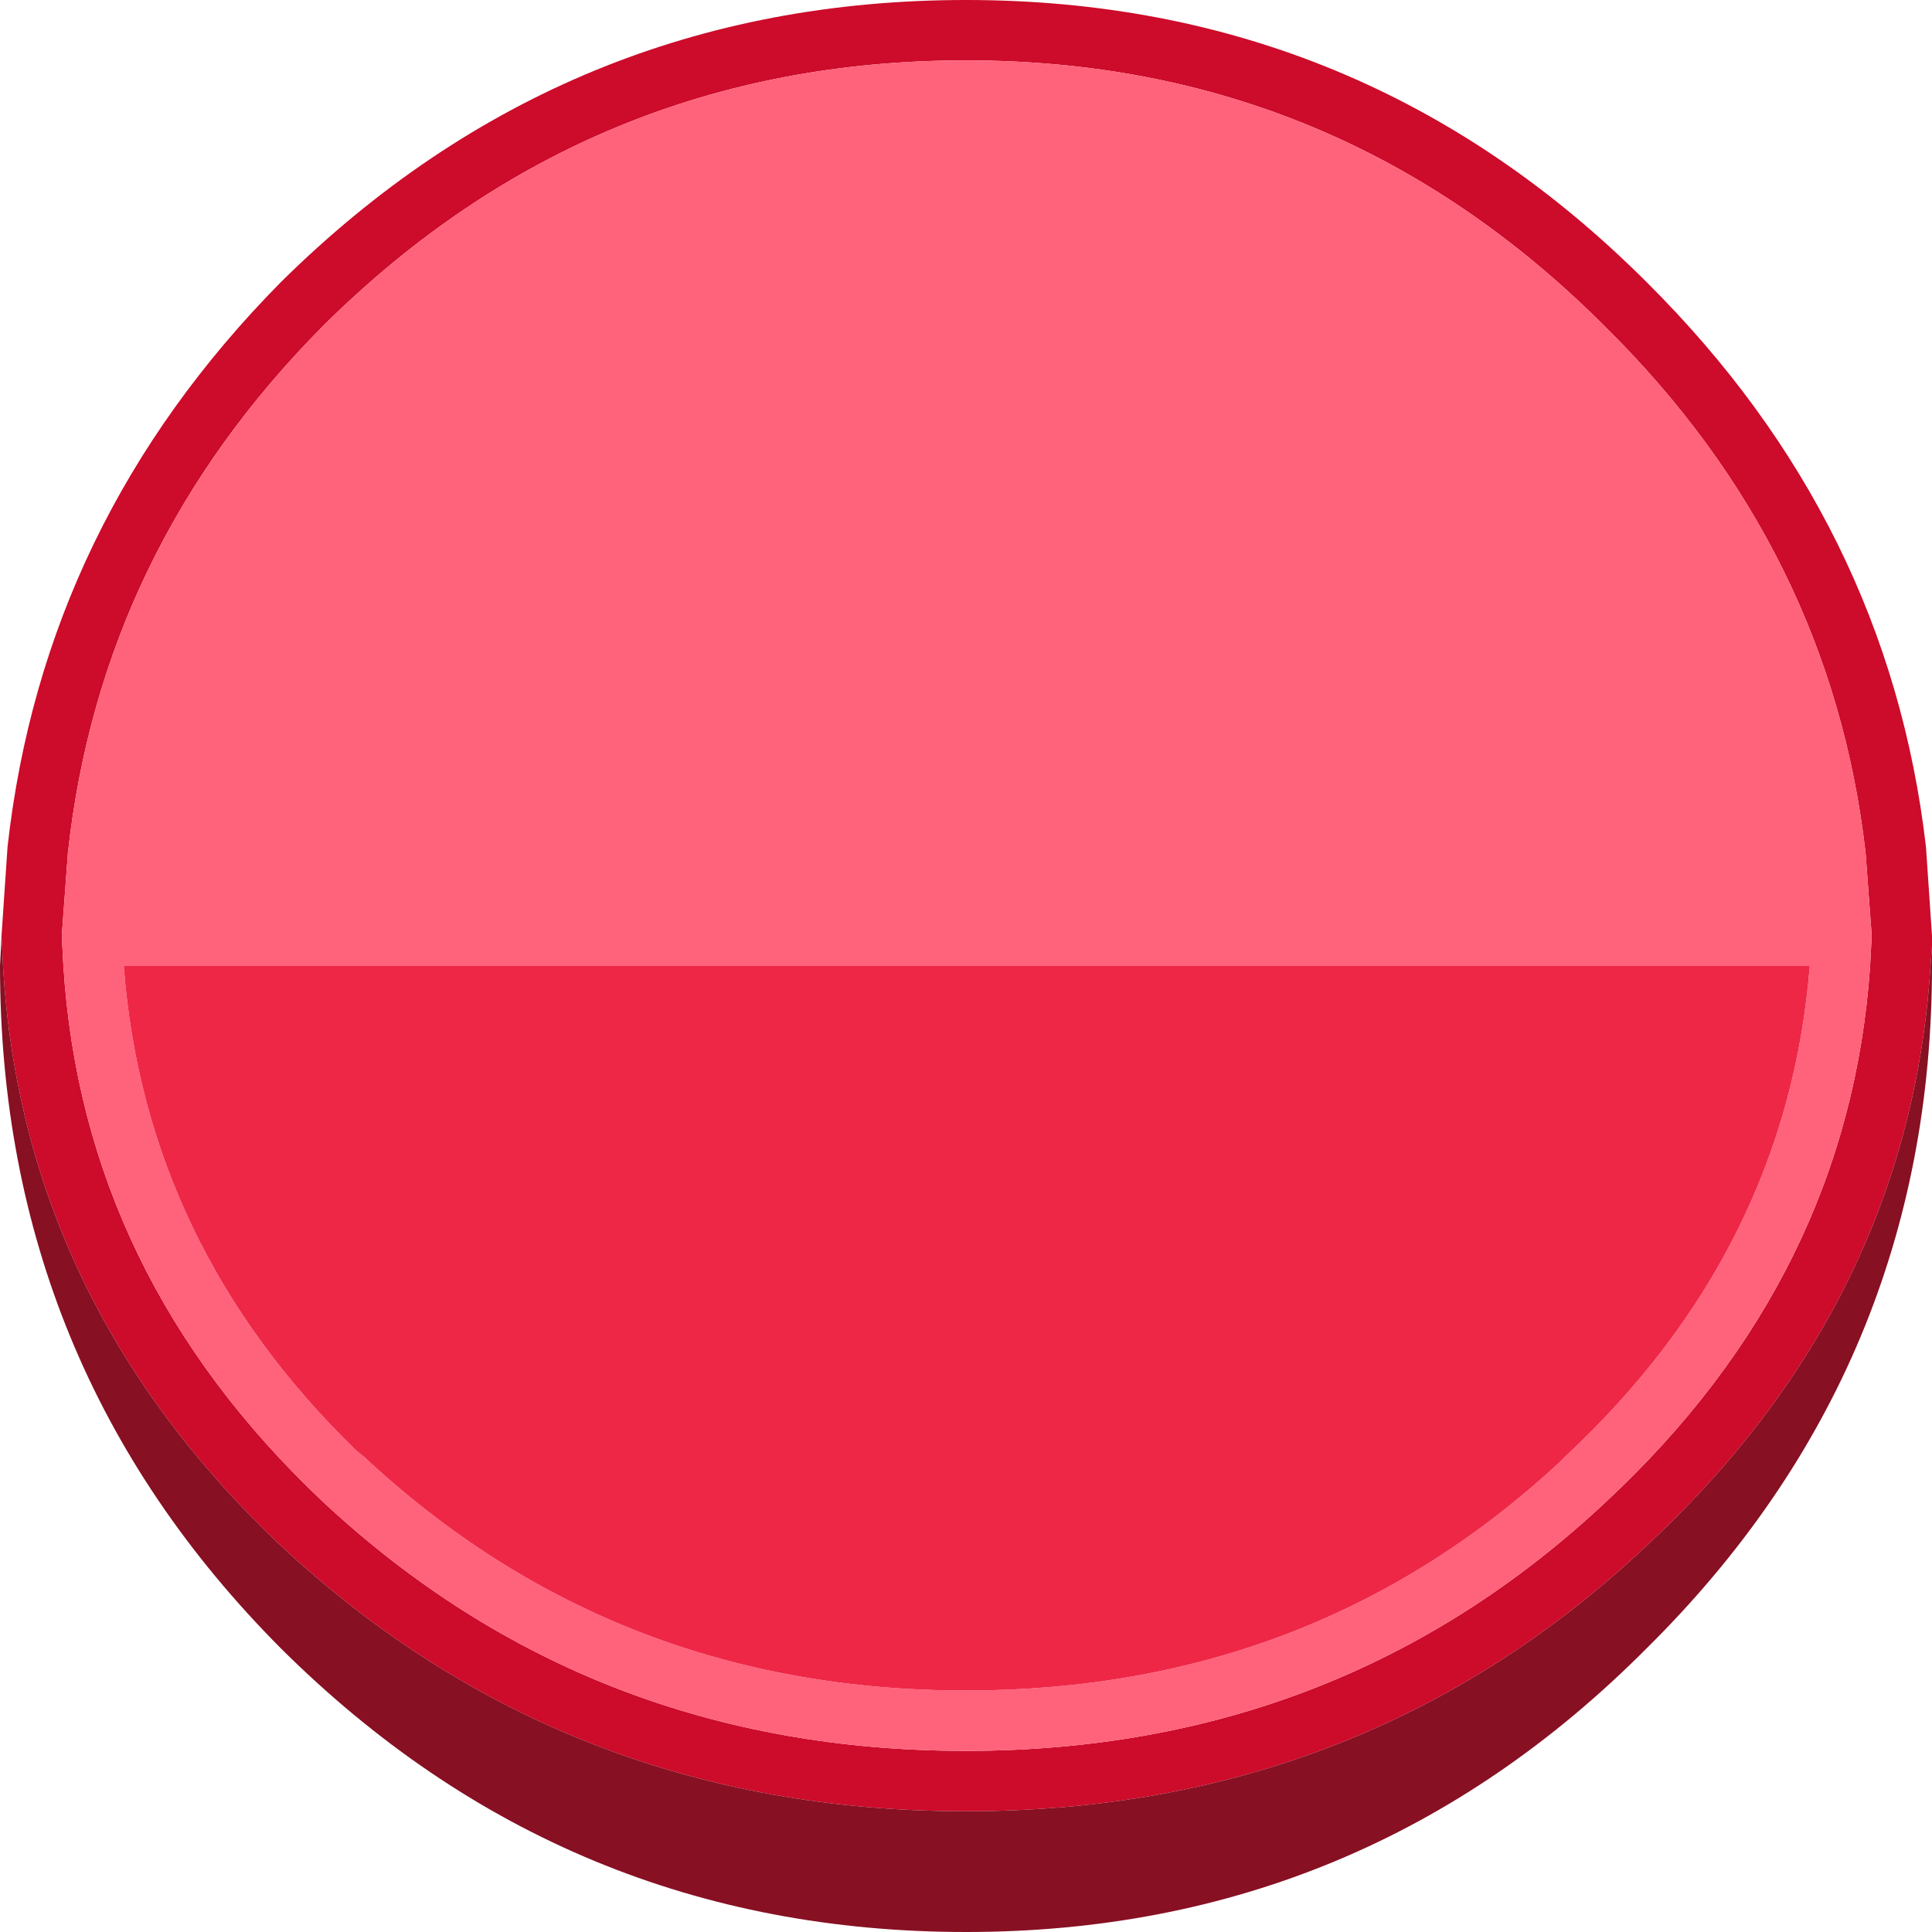 <svg width="64" height="64" xmlns="http://www.w3.org/2000/svg">
    <defs/>
    <g>
        <path stroke="none" fill="#CD0B2A"
              d="M2.05 31.05 L2.1 32 Q2.75 42.25 10.7 49.75 19.55 58 32 58 44.4 58 53.2 49.75 61.25 42.25 61.95 32 L62 31.05 62 30.95 61.8 28.25 Q60.65 18.2 53.15 10.8 44.35 2 32 2 19.6 2 10.75 10.75 L10.7 10.8 Q3.35 18.2 2.25 28.25 L2.05 30.95 2.05 31.05 M0.05 31 L0.25 28.05 Q1.45 17.3 9.3 9.35 18.75 0 32 0 45.2 0 54.55 9.35 62.55 17.3 63.8 28.05 L64 31 64 31.35 63.95 32 Q63.25 43.1 54.55 51.2 45.2 60 32 60 18.75 60 9.3 51.2 0.75 43.1 0.1 32 L0.05 31"/>
        <path stroke="none" fill="#FF627B"
              d="M2.05 31.05 L2.05 30.95 2.25 28.25 Q3.35 18.2 10.7 10.8 L10.75 10.75 Q19.6 2 32 2 44.35 2 53.15 10.8 60.65 18.2 61.8 28.25 L62 30.95 62 31.05 61.95 32 Q61.25 42.25 53.2 49.75 44.4 58 32 58 19.55 58 10.7 49.75 2.75 42.25 2.1 32 L2.05 31.05 M32 56 Q43.5 56 51.65 48.45 L51.85 48.25 Q59.2 41.4 59.95 32 L4.1 32 Q4.8 41.25 11.8 48.05 L12.05 48.25 Q20.35 56 32 56"/>
        <path stroke="none" fill="#871023"
              d="M64 31.35 L64 32 Q64 45.25 54.55 54.6 45.2 64 32 64 18.75 64 9.3 54.6 0 45.25 0 32 L0.05 31 0.1 32 Q0.75 43.1 9.3 51.2 18.75 60 32 60 45.2 60 54.55 51.2 63.25 43.1 63.95 32 L64 31.35"/>
        <path stroke="none" fill="#EE2747"
              d="M32 56 Q20.35 56 12.05 48.25 L11.8 48.05 Q4.8 41.25 4.1 32 L59.95 32 Q59.2 41.4 51.85 48.25 L51.65 48.45 Q43.5 56 32 56"/>
    </g>
</svg>
